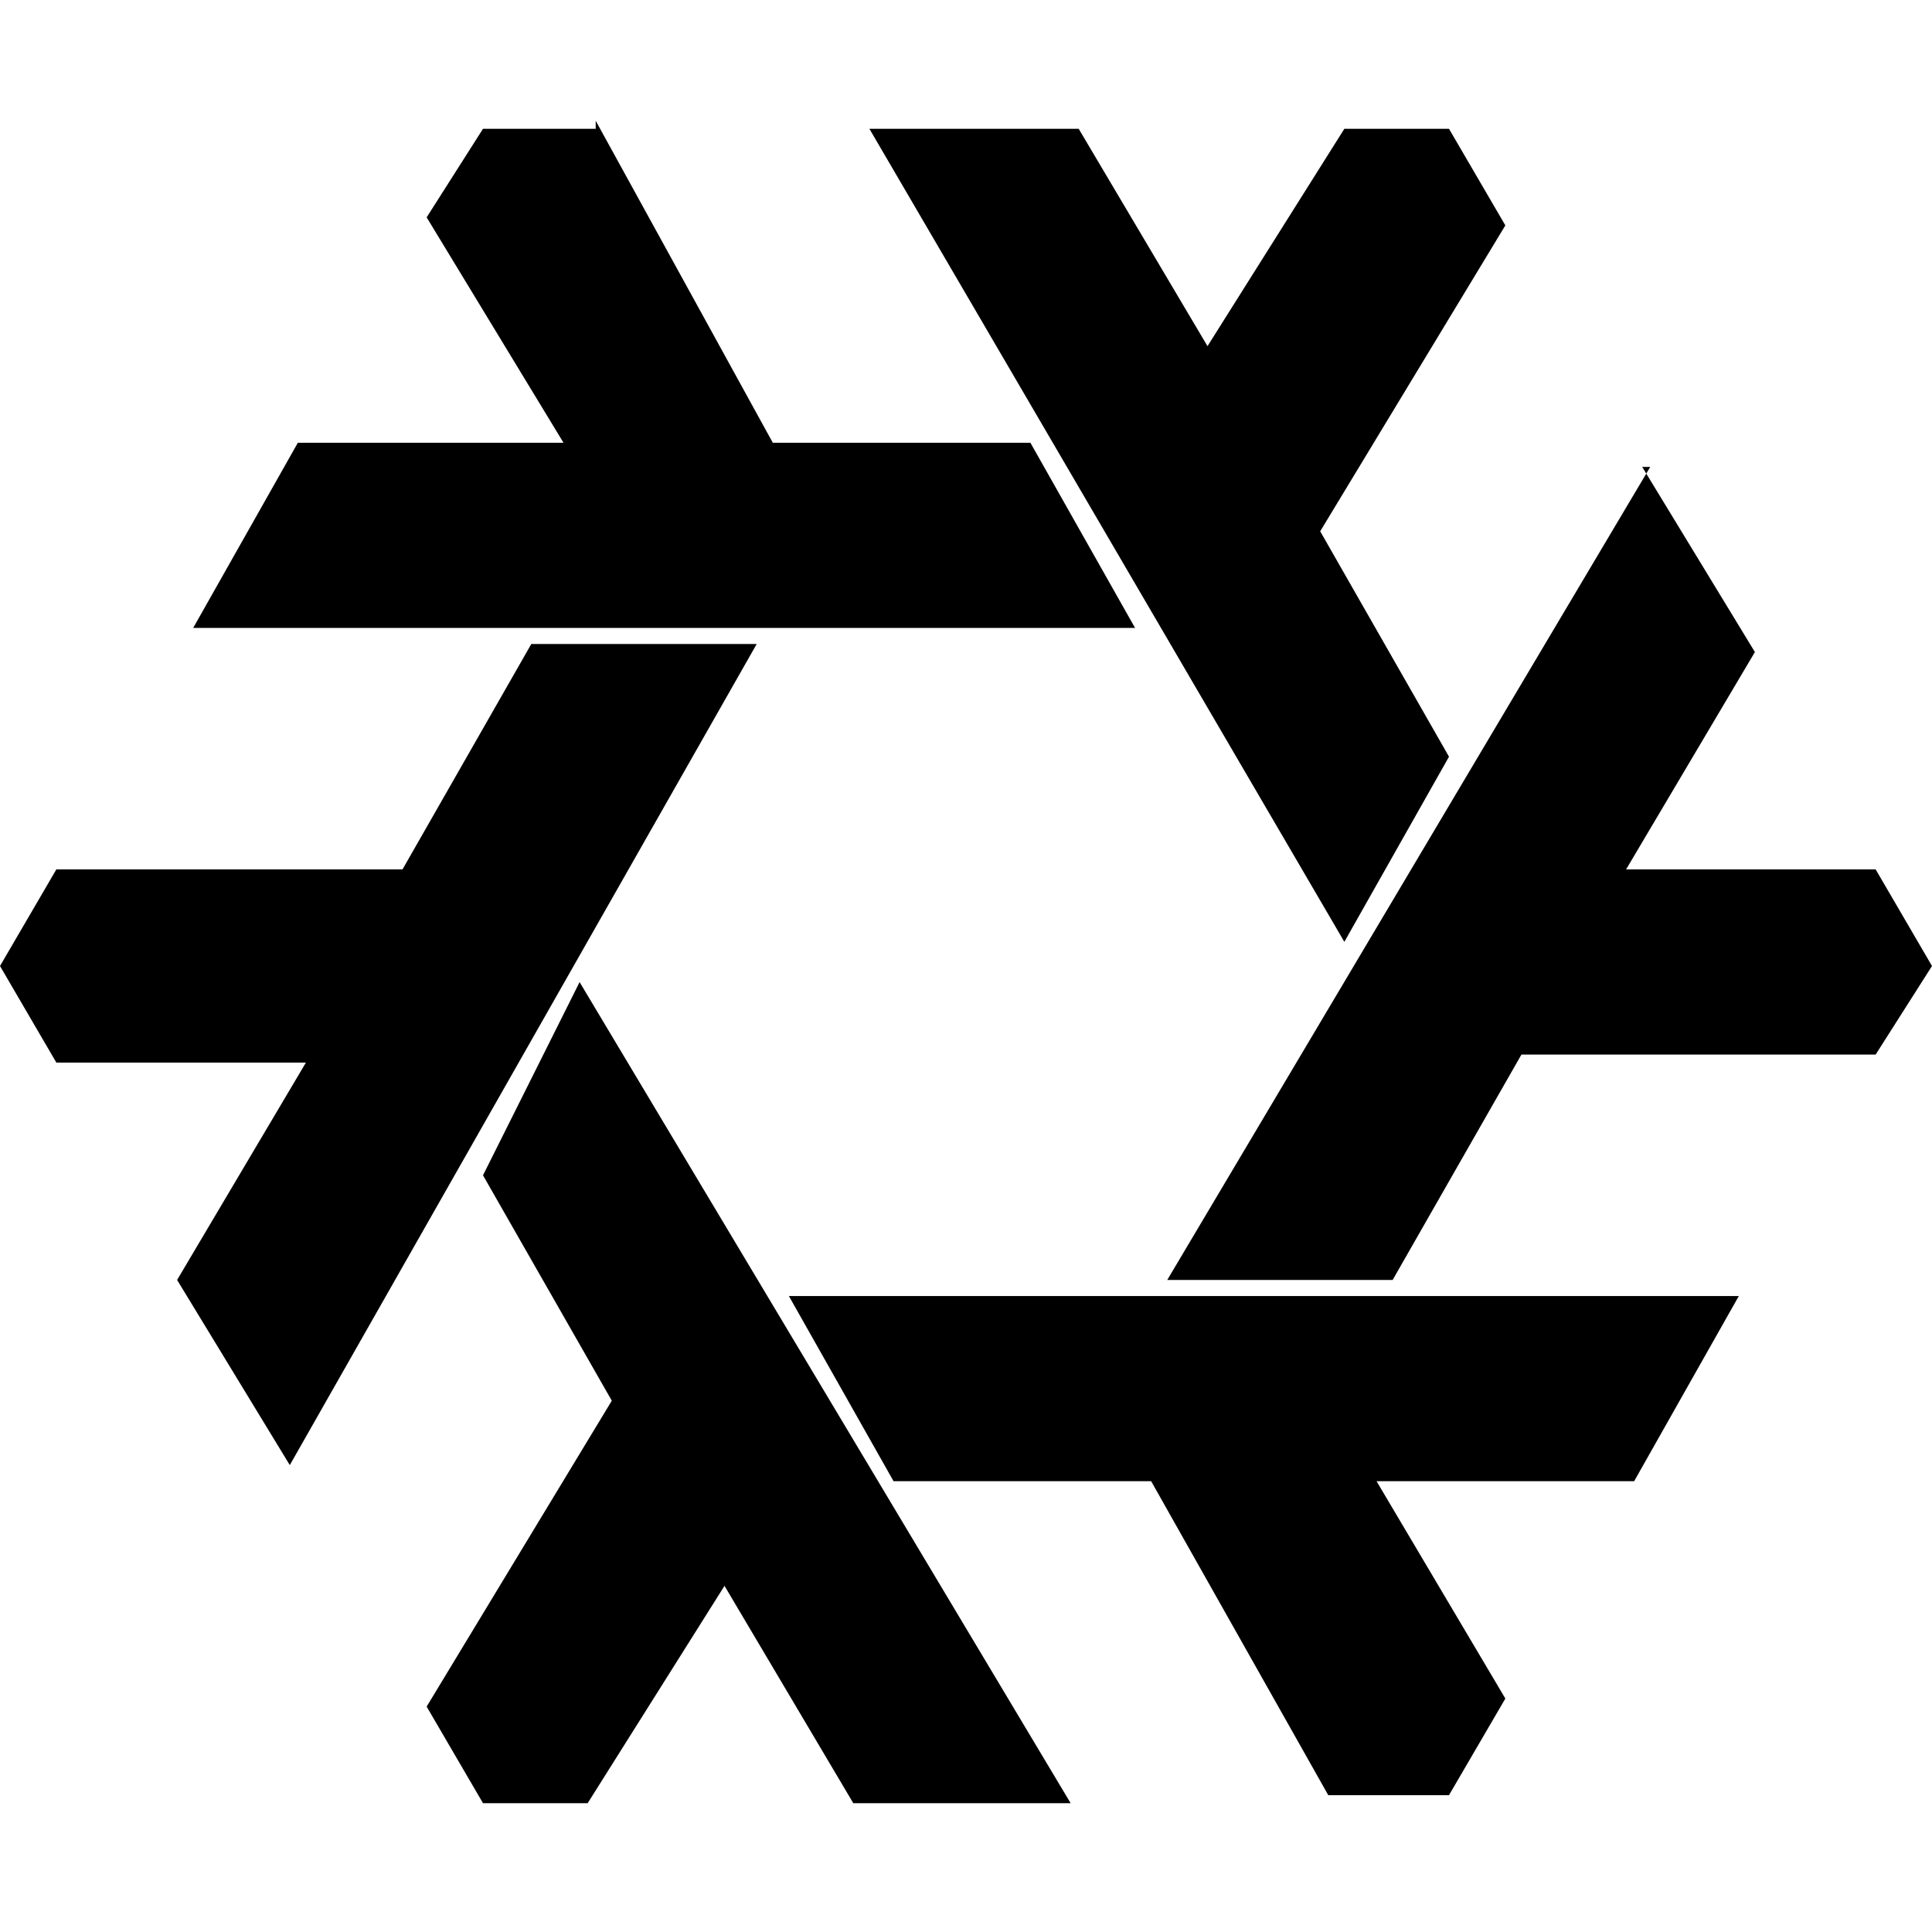 <svg xmlns="http://www.w3.org/2000/svg" aria-hidden="true" viewBox="0 0 24 24" fill="currentColor" style="--sl-icon-size:1.5rem"><path d="M7.4 1.6H6l-.7 1.1L7 5.5H3.7L2.4 7.8h11.7l-1.3-2.3H9.6l-2.2-4zm6.1 0h-2.7l5.9 10.1L18 9.4l-1.6-2.8 2.3-3.8-.7-1.2h-1.3L15 4.3l-1.6-2.7zm7 4.2-6 10.1h2.8l1.6-2.8h4.4L24 12l-.7-1.2h-3.1l1.6-2.7-1.4-2.3zM9.4 8H6.6L5 10.8H.7L0 12l.7 1.2h3.1l-1.6 2.7 1.4 2.3zm-2.2 4.2L6 14.6l1.6 2.8-2.3 3.8.7 1.2h1.3L9 19.7l1.6 2.7h2.7zm2.6 3.9 1.3 2.3h3.2l2.2 3.9H18l.7-1.2-1.6-2.7h3.2l1.3-2.3z"/></svg>